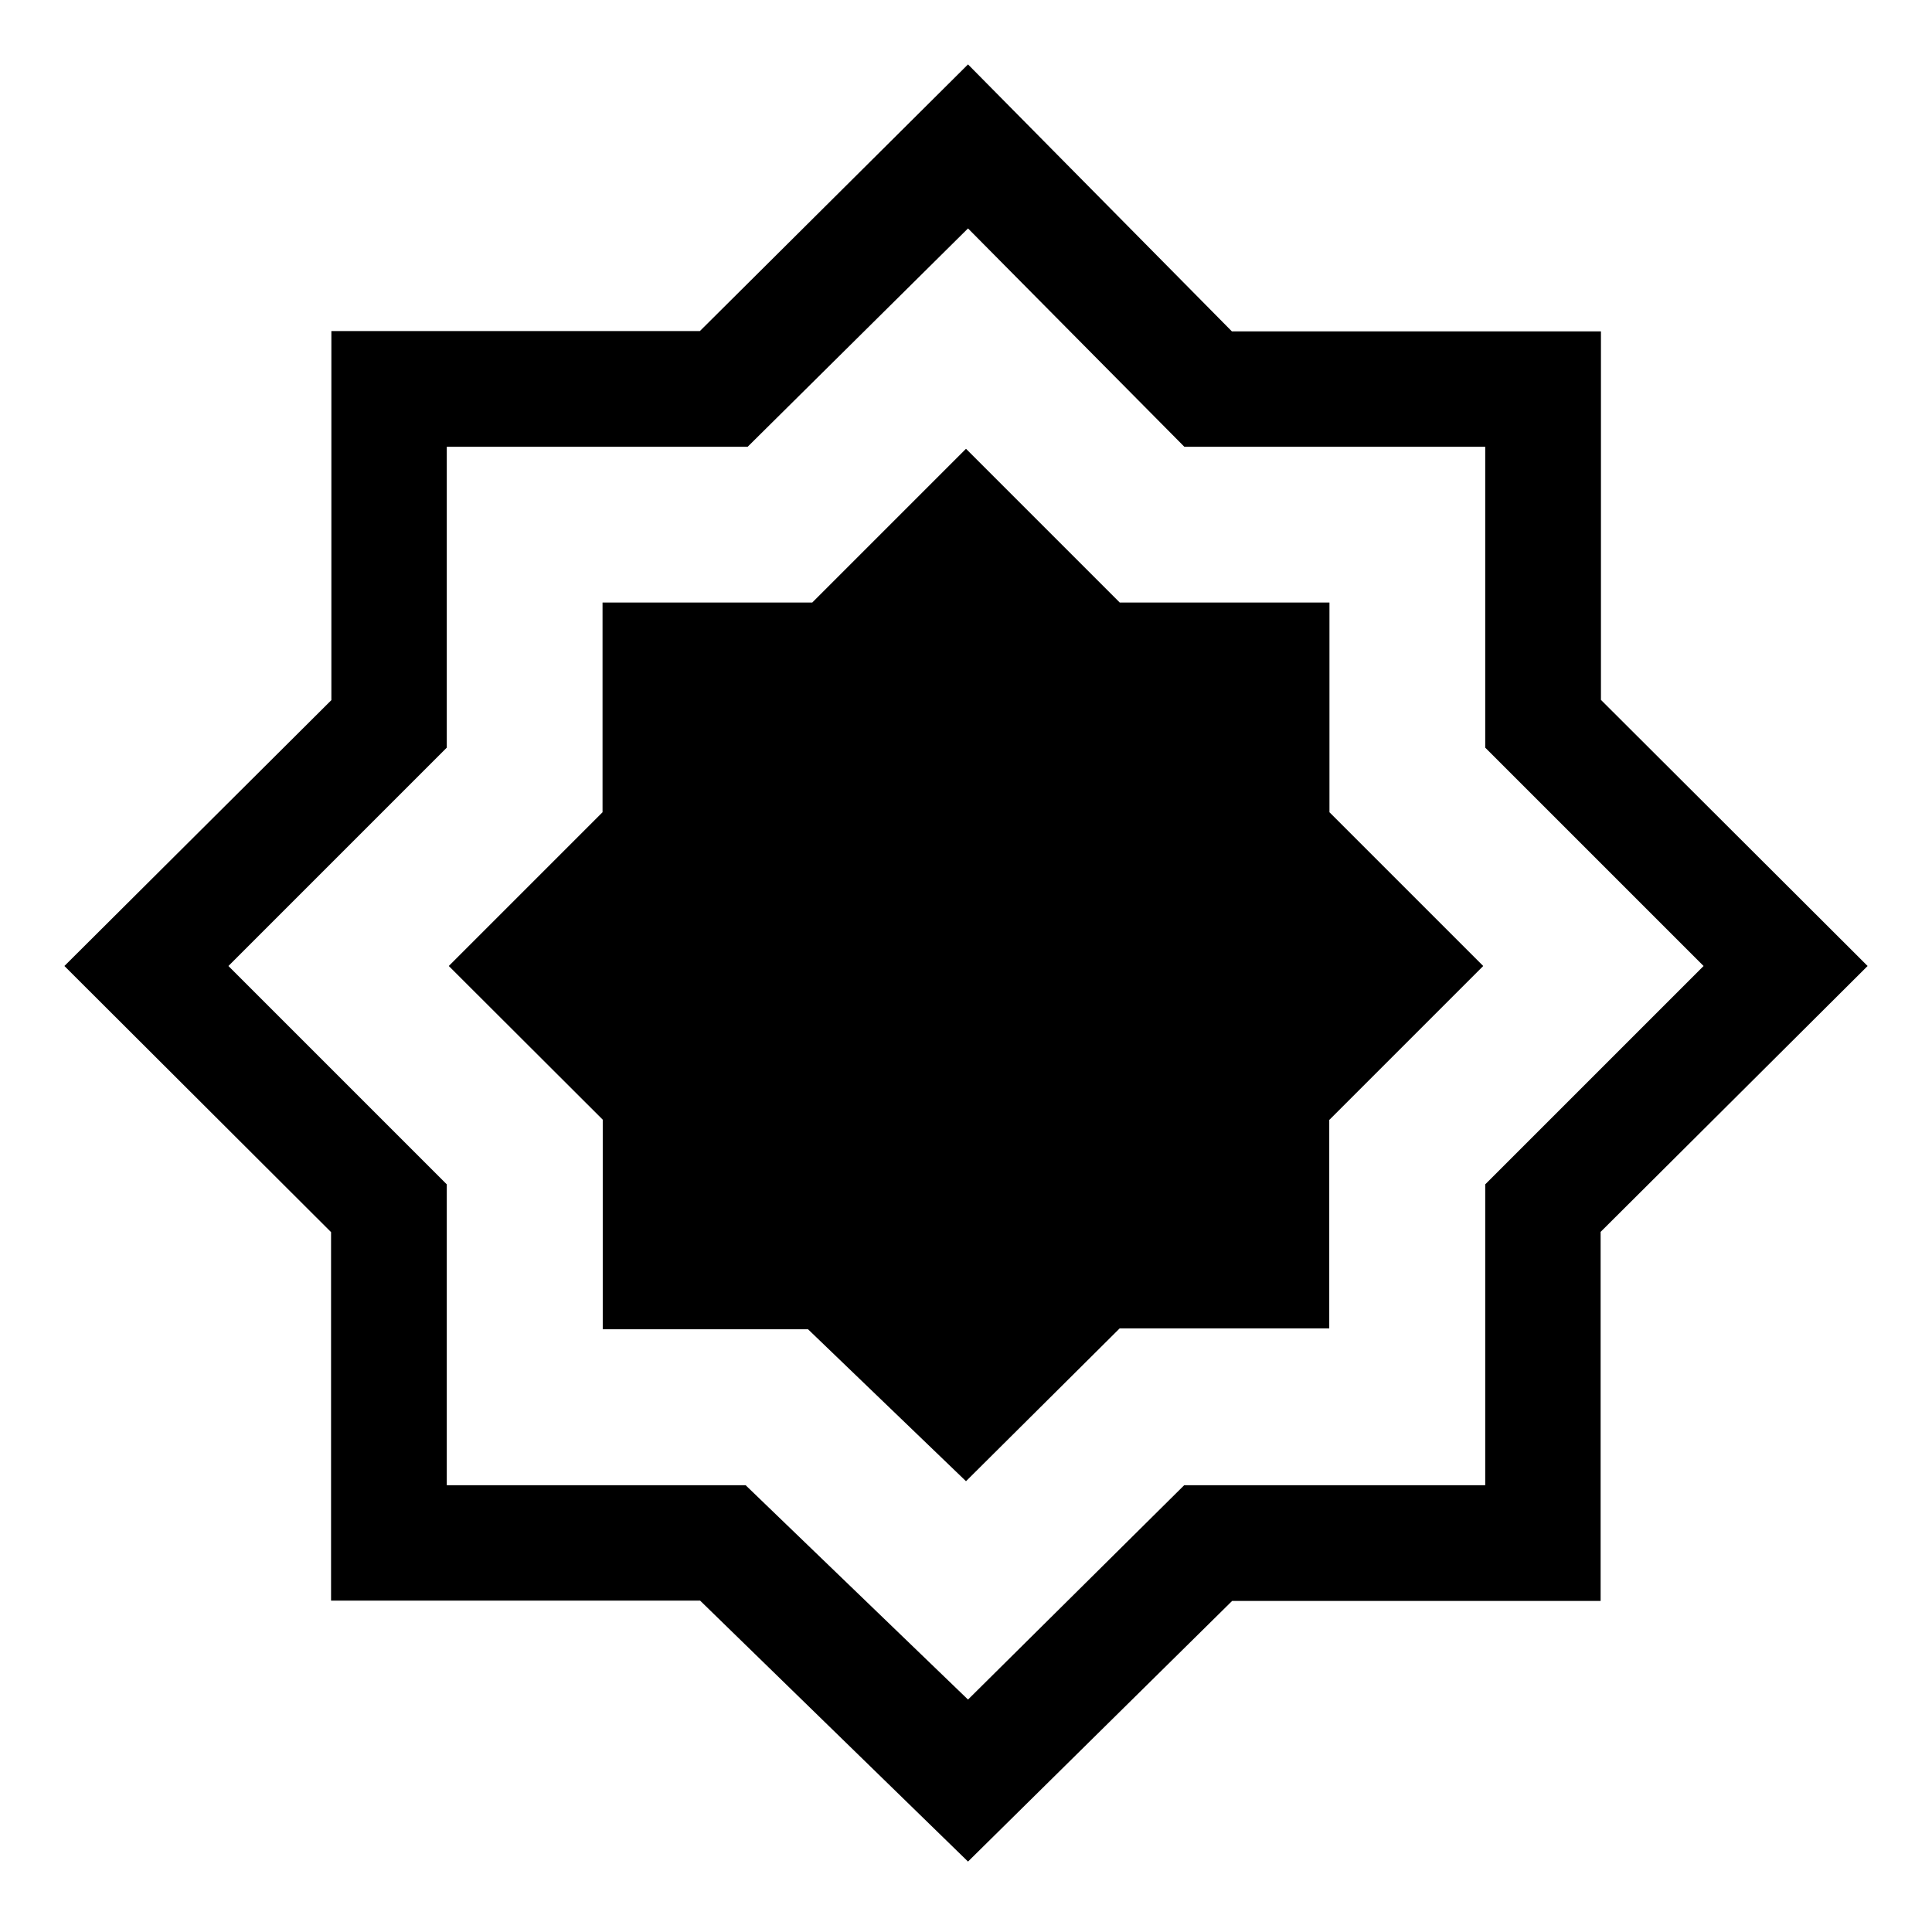 <svg xmlns="http://www.w3.org/2000/svg" height="48" viewBox="0 -960 960 960" width="48"><path d="M481-35 347.884-164.66H164.5v-183.109L32-480l132.66-132.116V-795.5h183.109L481-928l131.116 132.66H795.5v183.109L928-480 795.34-347.884V-164.5H612.231L481-35Zm0-80.5L588.417-222H738v-149.5L846.5-480 738-588.5V-738H588.5L481-846.5 371.5-738H222v149.5L113.5-480 222-371.5V-222h148.5L481-115.5ZM480-481Zm0 257 76.357-75.936H660.5V-403.5L737-480l-76.399-76.399v-104.202H556.399L480-737l-76.4 76.399H299.4v104.202L223-480l76.5 76.357V-299.5h102L480-224Z"/></svg>